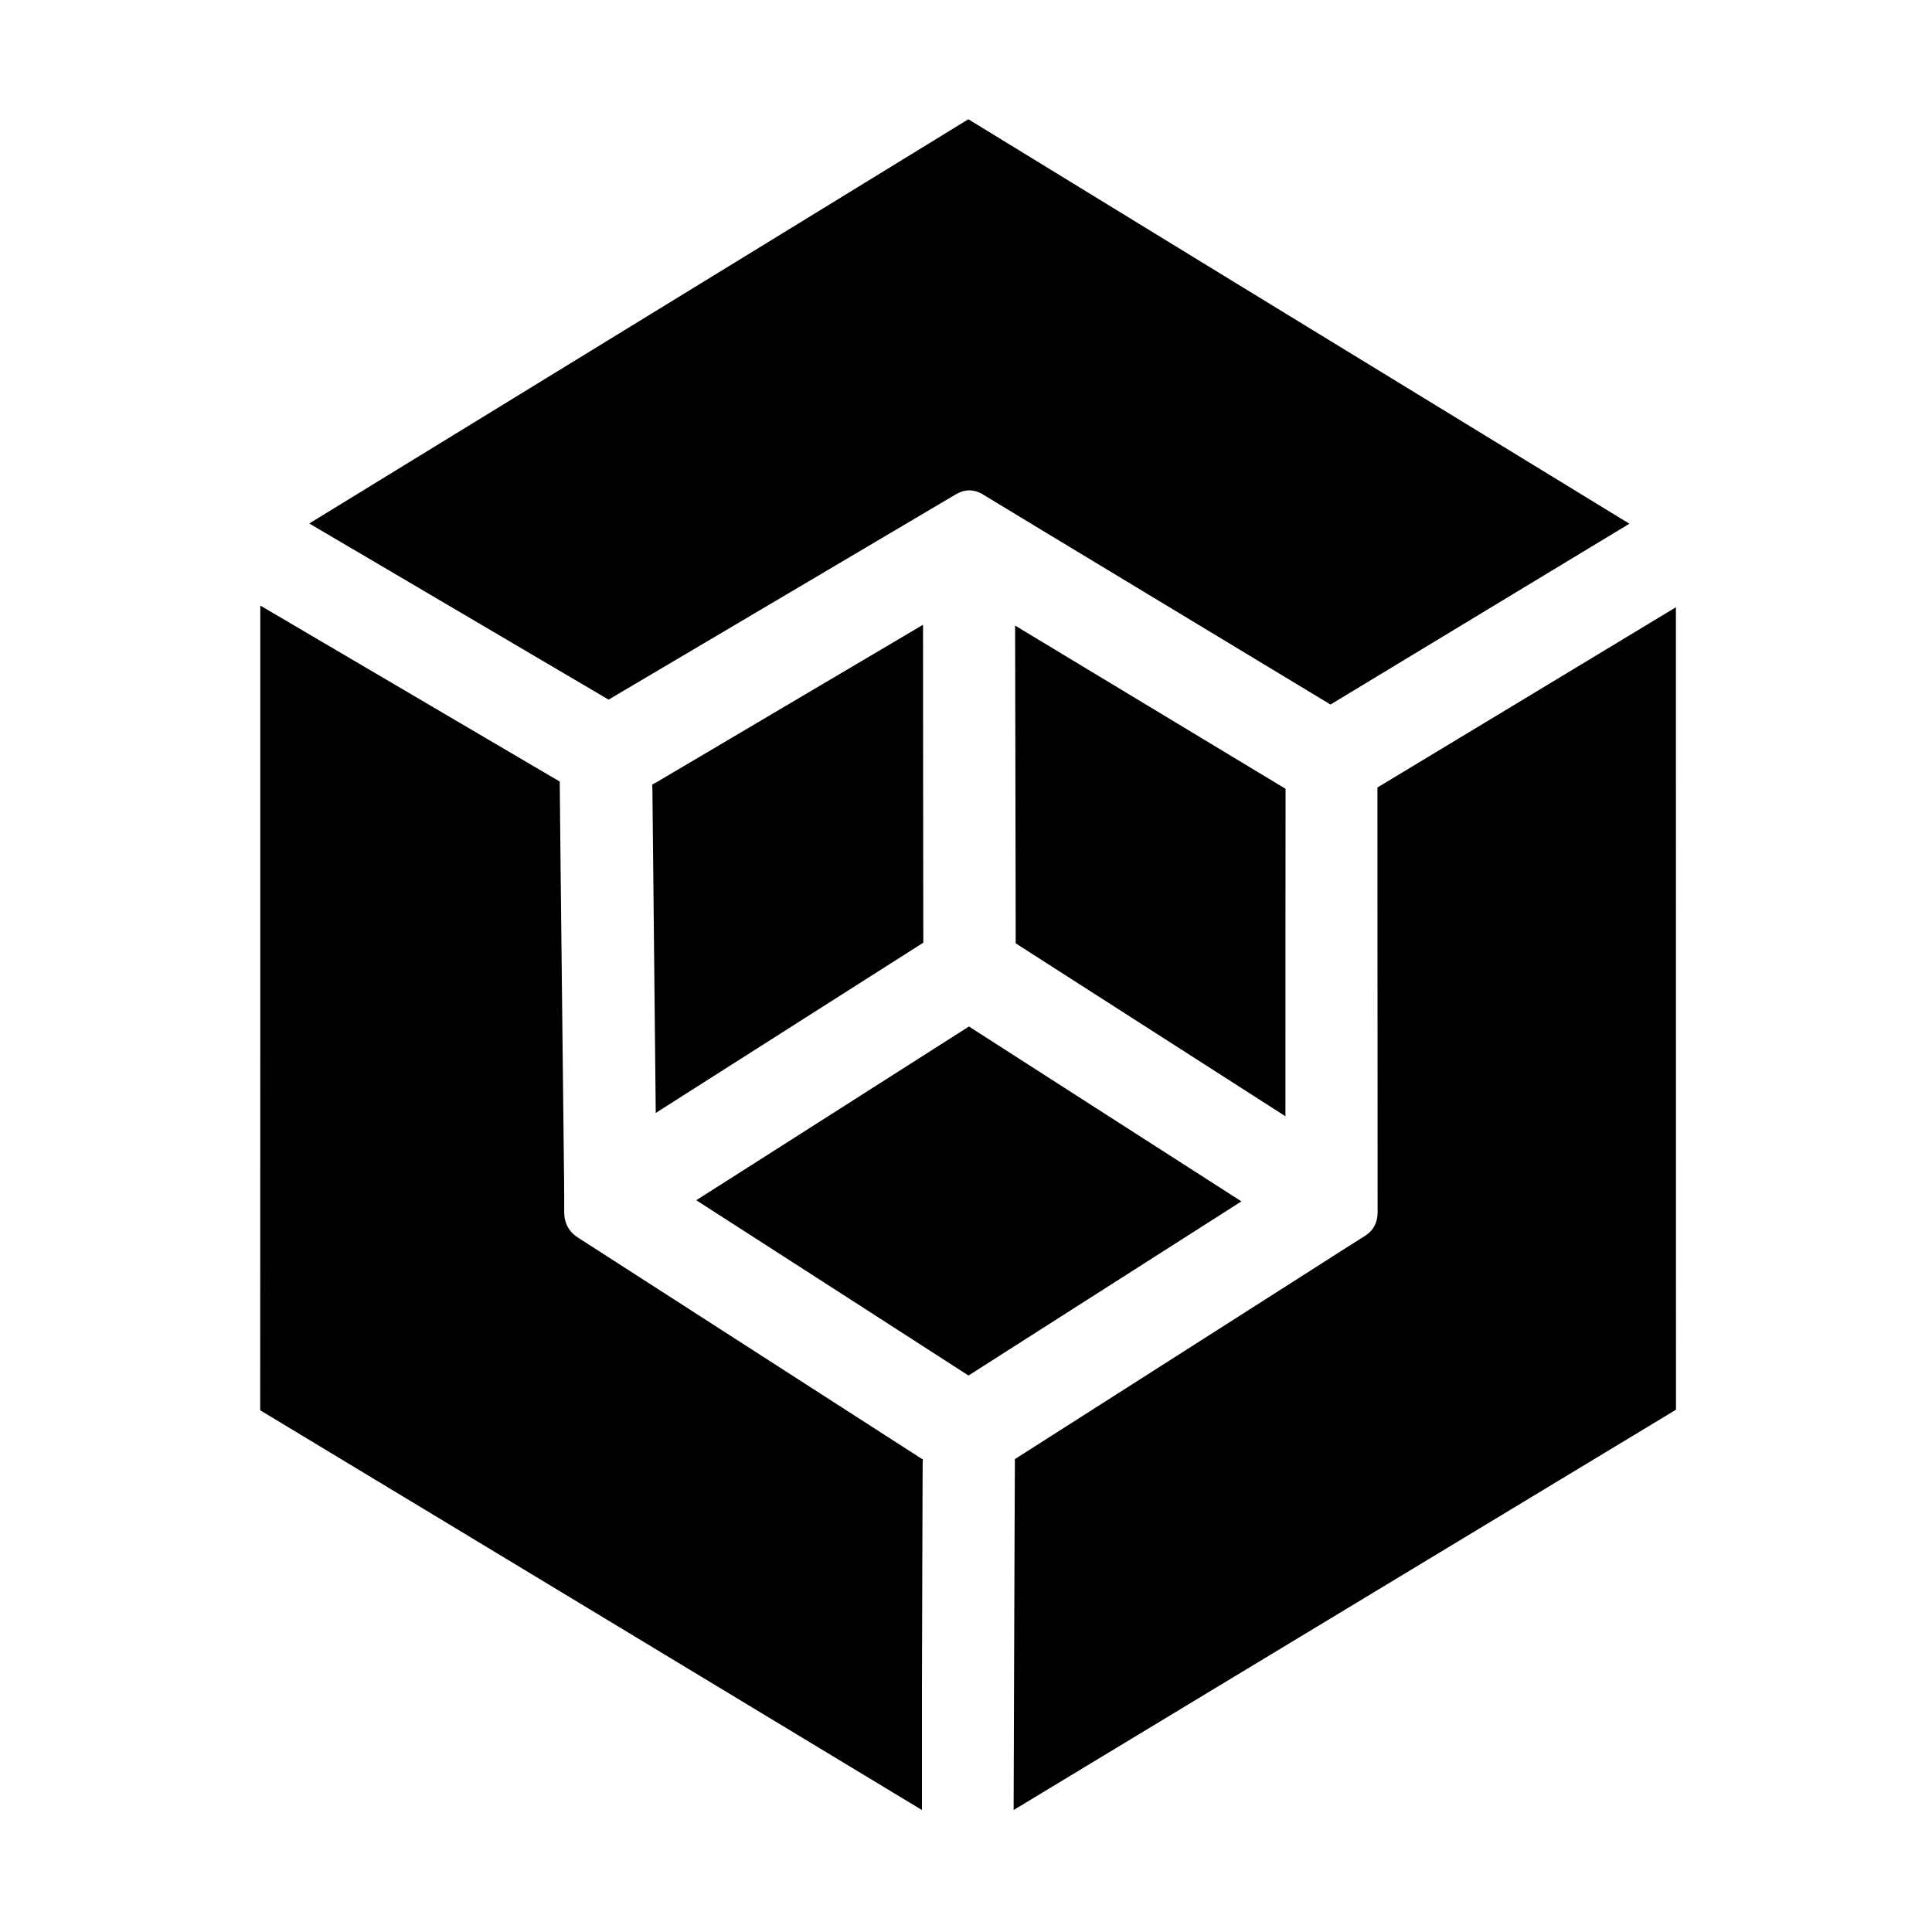<svg width="891" height="891" viewBox="0 0 891 891" fill="none" xmlns="http://www.w3.org/2000/svg">
<path d="M468.38 408.846C468.399 417.573 468.416 426.301 468.416 435.047C474.433 438.885 480.431 442.739 486.43 446.596L592.82 514.799V504.98C592.82 457.919 592.82 410.839 592.875 363.778L468.148 288.505L468.38 408.827V408.846Z" fill="black"/>
<path d="M280.69 322.639L351.394 280.843C381.189 263.238 411.001 245.614 440.796 227.99C442.861 226.766 444.945 226.147 447.028 226.147C449.11 226.147 451.249 226.786 453.33 228.045C471.22 238.918 489.142 249.734 507.082 260.567L535.926 277.985C561.823 293.616 587.721 309.245 613.599 324.915C645.585 305.522 677.605 286.168 709.627 266.813L751.454 241.532L570.892 131.139C529.443 105.785 488.01 80.393 446.596 55C422.89 69.577 399.167 84.117 375.442 98.656L142.619 241.42L166.397 255.395C204.506 277.816 242.617 300.236 280.707 322.675L280.69 322.639Z" fill="black"/>
<path d="M423.205 671.576L422.703 671.237L320.318 605.348C302.357 593.782 284.417 582.213 266.439 570.683C262.418 568.106 260.19 564.025 260.207 559.19C260.207 553.904 260.207 548.602 260.135 543.296L258.537 400.552C258.393 387.179 258.25 373.806 258.142 360.433C254.532 358.344 250.923 356.217 247.331 354.093L120.036 279.269V479.627C120.036 536.543 120.036 593.481 120 650.396C148.268 667.418 176.517 684.479 204.768 701.558L425.181 834.746V827.976C425.181 811.576 425.162 795.342 425.181 779.109C425.234 756.65 425.308 734.192 425.38 711.717L425.504 675.226C425.504 674.511 425.54 673.777 425.595 673.025C424.966 672.685 424.354 672.348 423.781 671.971C423.726 671.933 423.241 671.596 423.188 671.576H423.205Z" fill="black"/>
<path d="M302.63 360.827C302.037 361.164 301.409 361.503 300.764 361.824C300.816 362.462 300.852 363.102 300.871 363.724L302.415 513.277L315.31 505.056C352.126 481.601 388.961 458.165 425.813 434.746C425.758 415.619 425.741 396.489 425.741 377.359L425.686 288.127L302.649 360.827H302.63Z" fill="black"/>
<path d="M572.521 554.052L509.612 513.688C488.687 500.277 467.765 486.846 446.86 473.4C414.84 493.827 382.801 514.235 350.762 534.643L321.092 553.527L346.038 569.571C379.585 591.146 413.134 612.739 446.645 634.369C479.709 613.246 512.79 592.142 545.888 571.039L572.521 554.052Z" fill="black"/>
<path d="M772.896 280.057L768.494 282.709C724.081 309.551 679.668 336.392 635.238 363.176C635.274 402.073 635.291 440.954 635.291 479.832L635.327 559.188C635.327 563.817 633.334 567.54 629.563 569.93C622.9 574.104 616.29 578.337 609.68 582.569L588.471 596.111C548.331 621.729 508.211 647.33 468.054 672.91C468.018 684.76 467.965 696.611 467.894 708.459L467.461 834.746L557.149 780.519C629.078 737.031 700.987 693.564 772.931 650.131C772.896 530.353 772.896 410.595 772.896 290.818V280.076V280.057Z" fill="black"/>
</svg>
